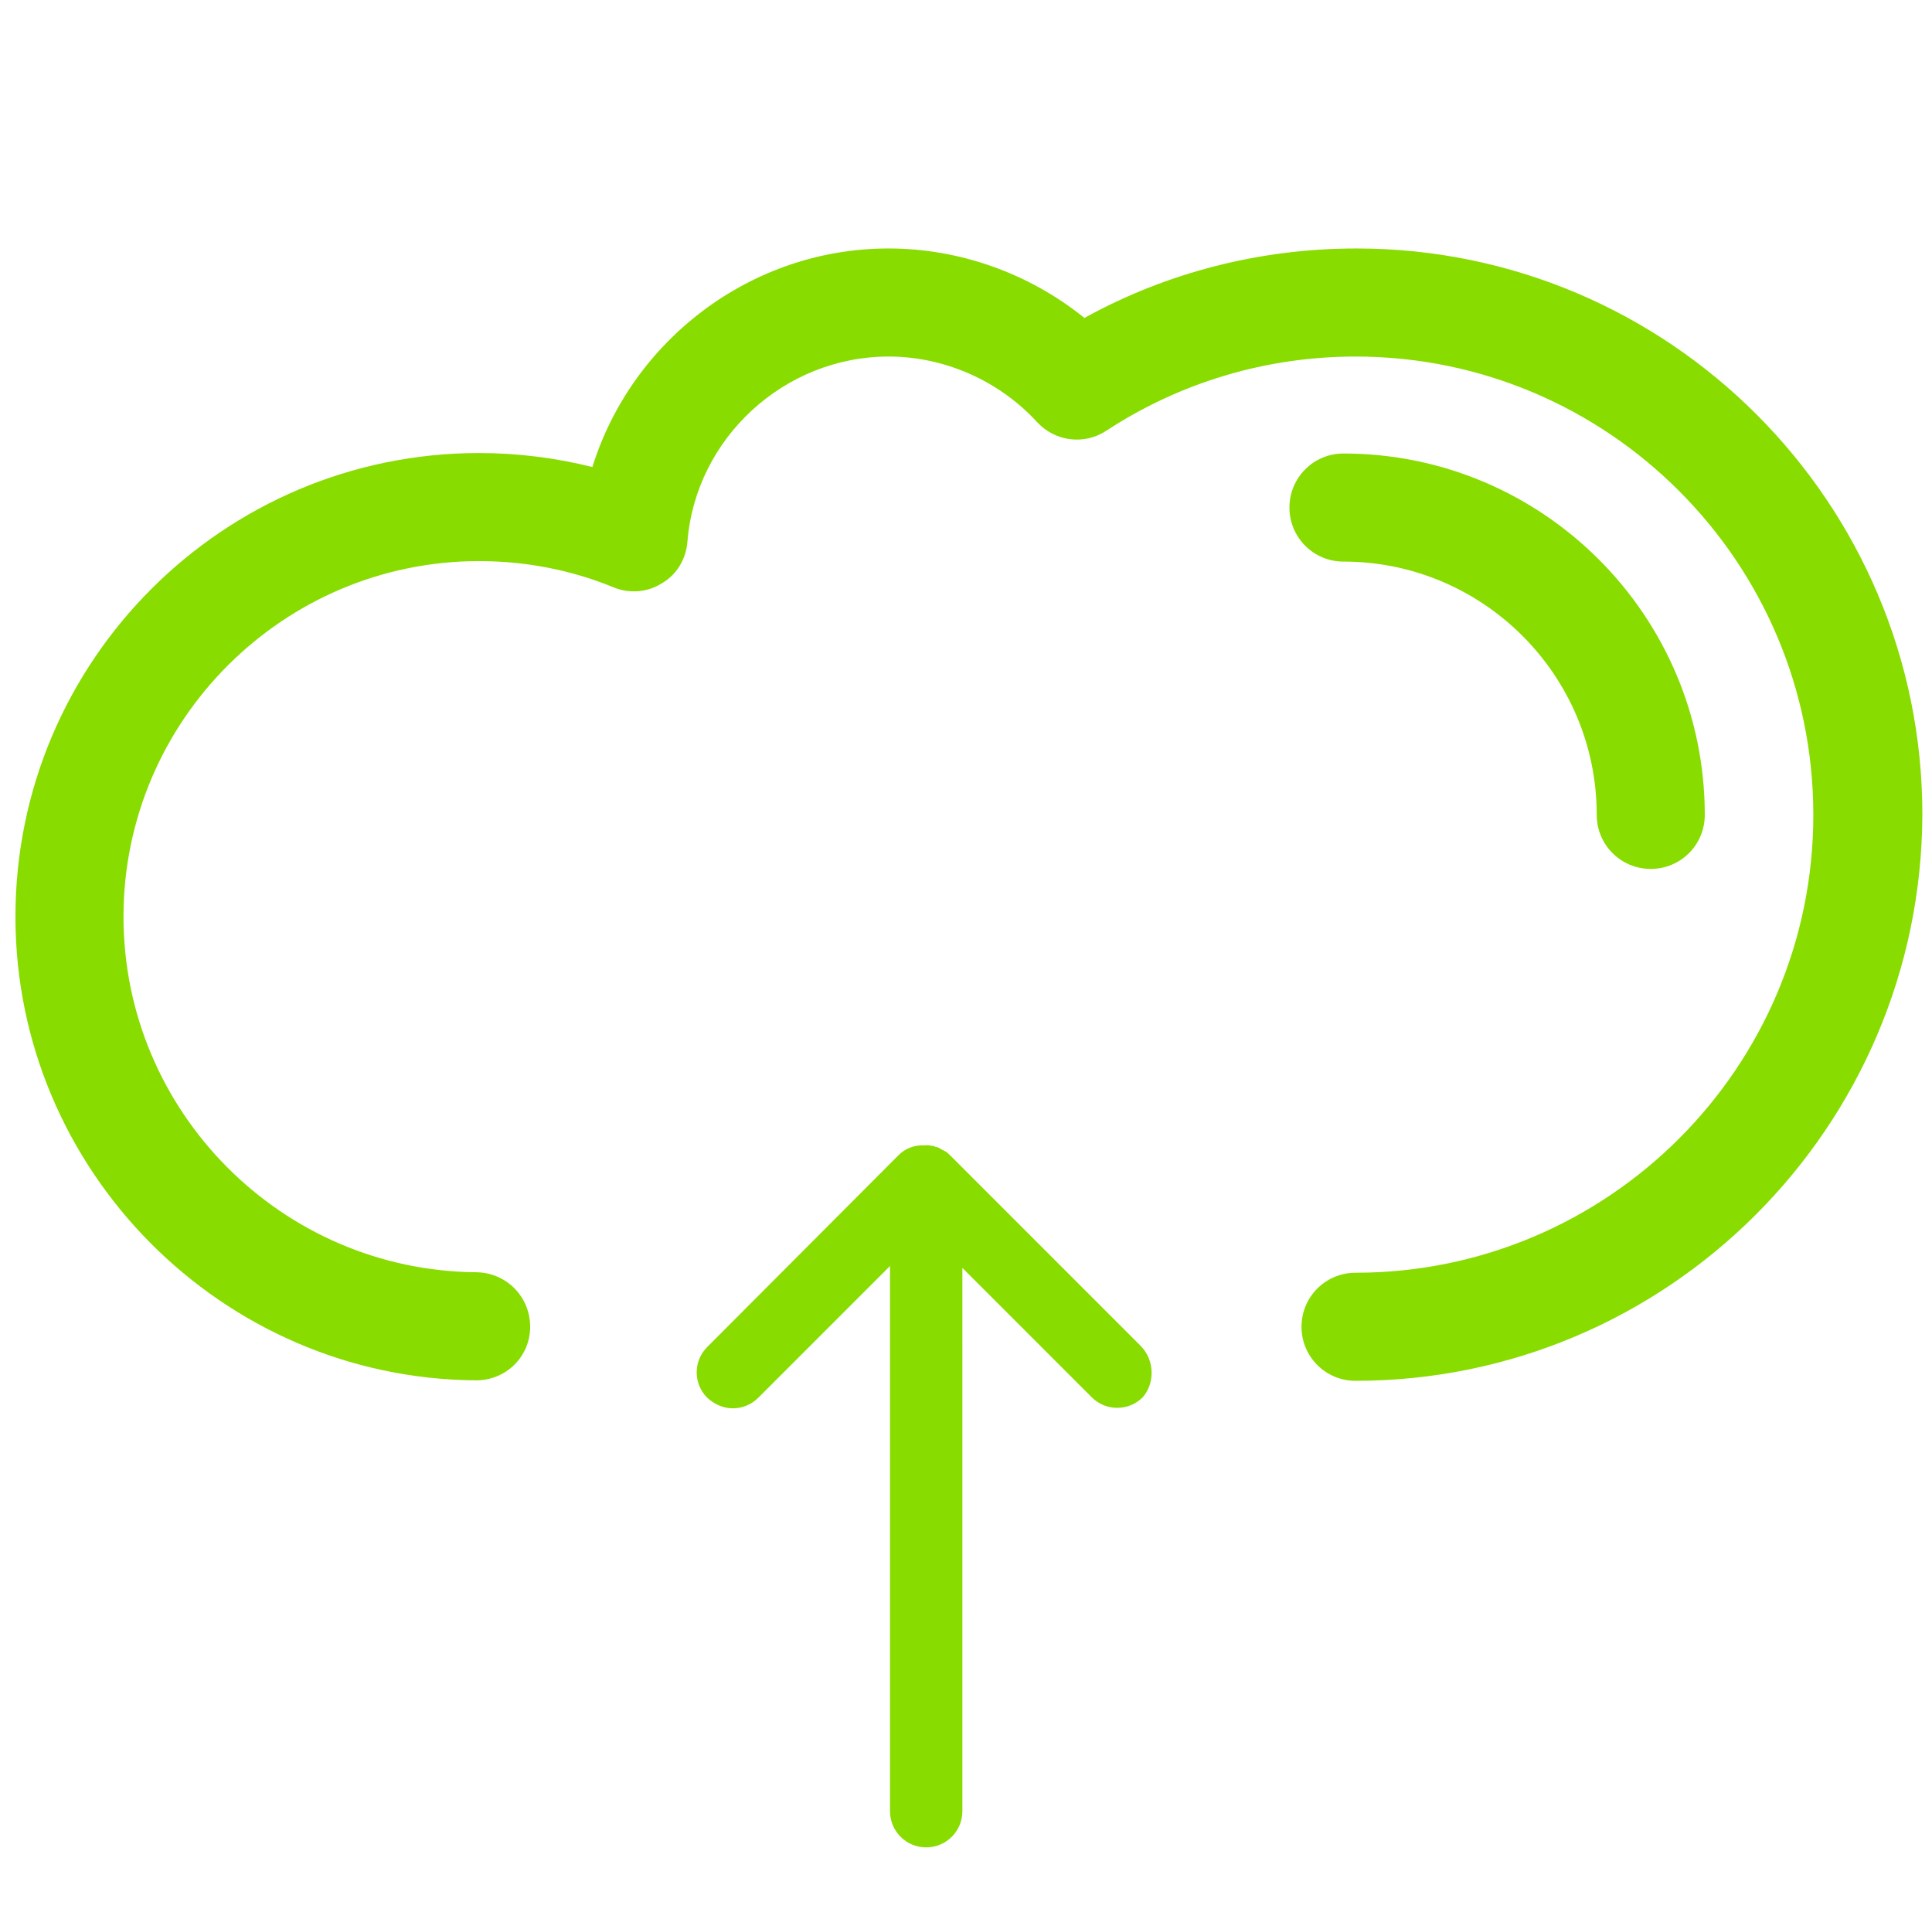 <?xml version="1.0" encoding="utf-8"?>
<!-- Generator: Adobe Illustrator 19.0.0, SVG Export Plug-In . SVG Version: 6.00 Build 0)  -->
<svg version="1.1" id="Layer_1" xmlns="http://www.w3.org/2000/svg" xmlns:xlink="http://www.w3.org/1999/xlink" x="0px" y="0px"
	 viewBox="-231 235.9 400.5 395.1" style="enable-background:new -231 235.9 400.5 395.1;" xml:space="preserve">
<style type="text/css">
	.st0{display:none;}
	.st1{display:inline;fill:none;stroke:#000000;stroke-width:5;stroke-miterlimit:10;}
	.st2{display:inline;}
	.st3{display:inline;fill:#010101;}
	.st4{fill:#88DC00;}
</style>
<g id="CIRCLE" class="st0">
	<ellipse class="st1" cx="-139" cy="853.8" rx="197.8" ry="195"/>
</g>
<g id="ADVISE" class="st0">
	<g id="_x37_aubkQ.tif" class="st2">
		<g id="XMLID_1_">
			<path id="XMLID_42_" d="M-67,891.1c6,0,11.6,0,17.2,0c1.6,0,2.5,0.3,3.3,1.9c8.2,17.2,16.6,34.4,24.9,51.6c0.3,0.5,0.5,1.1,0.8,2
				c-78.4,0-156.6,0-235.2,0c0.4-0.9,0.8-1.7,1.2-2.6c9.1-16.9,18.2-33.8,27.2-50.7c0.9-1.7,1.9-2.3,3.8-2.3c6.9,0.1,13.8,0,21,0
				c0-7,0.2-13.7-0.1-20.3c-0.3-5.7,2.4-9.2,7.3-11.4c2.1-0.9,4.3-1.7,6.5-2.5c2-0.7,3.2-1.9,2.7-4.1c-1-4.1-1.9-8.3-3.3-12.3
				c-1.8-5.1-2.5-10.1-0.9-15.2c2.6-8.4,10.6-13.1,19.3-11.5c8.5,1.6,14.4,9.5,13.5,18.7c-0.4,3.6-1.8,7-2.7,10.6
				c-0.7,2.3-1.6,4.6-2.1,7c-0.8,3.8-0.1,4.8,3.5,6.3c1.1,0.5,2.3,0.8,3.8,1.4c0.3-3.5,0.6-6.7,0.9-9.9s0.6-6.5,0.9-9.7
				c0.5-7,2.6-13.3,8-18.2c1.5-1.3,2.6-3,4.1-4.8c-0.8-0.4-1.4-0.7-2-1c-10.6-4.5-16.7-16.6-14-27.8c3.4-13.9,19.2-20.3,31.1-12.3
				c8,5.4,12.7,12.6,11.3,22.9c-0.8,5.9-0.5,6,5.4,5.8c4-0.2,7.9-0.7,11.9-0.4c7,0.6,12.2,4.7,16.5,10c7.1,8.8,10.6,19.1,12.4,30.1
				C-66.1,858.4-64.9,874.4-67,891.1z M-129.8,890.9c19,0,37.8,0,56.7,0c2.3-17,0.9-33.6-2.1-50.2c-1.7-9.3-5-18-11.2-25.3
				c-4.5-5.3-9.9-8.1-17.2-7.1c-3.4,0.5-6.9,0.5-10.3,0.4c-4.4-0.2-6.7-2.5-7.1-6.8c-0.2-2,0-4.1,0.1-6.1
				c0.6-8.4-4.5-16.1-12.6-18.6c-2-0.6-4.3-0.8-6.3-0.4c-8.9,1.7-13.9,9.9-11.8,18.8c1.6,7,5.6,11.7,12.6,13.9
				c5.7,1.7,6.3,4.1,2.6,8.8c-2.2,2.8-4.9,5.3-6.8,8.2c-1.6,2.4-3.3,5.3-3.6,8.1c-2.1,19.6-3.8,39.2-5.7,58.8
				c-0.6,5.8-1.2,11.5-5.2,16.2c-0.6,0.7-0.9,1.7-1.4,2.6c1.3,0,2.3-0.3,3-1c1.1-1.2,2.1-2.5,3-3.8c1-1.4,2-2.1,3.8-1.2
				c2.1,1,3.6,0.1,4.2-2.1c0.4-1.4,0.5-2.8,0.7-4.2c0.6-5.4,0.8-10.9,1.7-16.2c1.3-7.8,3.2-15.5,4.8-23.5
				C-129.6,869.3-131.8,880.6-129.8,890.9z M-158.3,890.9c0.2-0.7,0.4-1.3,0.4-1.9c0.5-5.6,1-11.1,1.4-16.7c0.2-2.3,1.2-5.1,0.2-6.8
				c-0.9-1.6-3.9-2.1-6-3c-5.8-2.6-8-6.5-6.8-13c0.7-3.5,2-6.8,3-10.2c0.6-2.1,1.5-4.2,1.8-6.4c1-6.5-3.3-12.4-9.4-13
				c-6.4-0.6-11.3,4-11.2,11.1c0,2.8,1,5.5,1.7,8.3c0.9,3.4,2.3,6.7,3,10.2c1.3,6.7-1.1,10.7-7.3,13.3c-0.8,0.3-1.7,0.6-2.6,0.9
				c-6.2,2.2-6.6,2.8-6.6,9.4c0,6,0,11.9,0,17.9C-183.6,890.9-171,890.9-158.3,890.9z"/>
		</g>
	</g>
</g>
<g id="Layer_2" class="st0">
	<g class="st2">
		<path d="M-144.5,842.8l61.7-29.7l1.7-3.8L-147,841l-47.9-34.2l-26.6,12.8l47.9,34.1l-98.3,47.3l2.4,1.8l98.4-47.3l119.8,85.4
			l26.6-12.7L-144.5,842.8z M-195.3,822.2c-2,1-5.6,0.4-8.1-1.3c-2.4-1.7-2.7-3.9-0.6-4.9c2-1,5.6-0.4,8,1.3
			C-193.5,819.1-193.2,821.3-195.3,822.2z"/>
		<path d="M-225.3,821.5l37.4,26.7l-74.7,35.9c-10.4-7.4-11.6-16.8-2.8-21l33.5-16.1c3.2-1.5,2.7-7,2.4-11.8
			C-232.7,829.7-231.4,824.4-225.3,821.5z"/>
		<path d="M-78.6,795.6l-74.7,35.9l-37.4-26.7c6.1-2.9,15.3-2.6,23.8,0.3c8,1.1,17,2.5,20.2,0.9l33.5-16.1
			C-104.5,785.7-89,788.2-78.6,795.6z"/>
		<polygon points="-32.8,789.1 -57,800.7 -55.3,796.9 -35.4,787.3 		"/>
		<path d="M-44.2,767l-36.2,81.2c-1.4,3.1-4.7,4.8-7.9,4.2l-6,13.4c-0.2,0.5-1.1,0.5-1.9,0.1c-0.7-0.3-1.2-0.9-1.2-1.3
			c0-0.1,0-0.1,0.1-0.2l6-13.4c-1.1-0.8-1.9-2-2.4-3.1c-0.7-1.7-0.7-3.7,0.1-5.5l36.2-81.3c0.6-1.4,2.2-2,3.6-1.4l8.2,3.7
			C-44.2,764-43.6,765.6-44.2,767z"/>
		<polygon points="-29.6,915 -93.9,869 -91.4,867.5 -26.9,913.6 		"/>
	</g>
</g>
<g id="Layer_5" class="st0">
	<path class="st2" d="M-127.8,899l-6.2-21.6c1.8-1.6,3.5-3.3,5.1-5.1l21.6,6.2c2.3-3.3,4.2-6.8,6-10.5l-16-15.5
		c0.8-2.3,1.5-4.6,1.9-7l21.7-5.4c0.2-2,0.3-4,0.3-6.1s-0.2-4-0.3-6l-21.7-5.4c-0.5-2.4-1.2-4.7-1.9-7l16-15.5
		c-1.8-3.6-3.7-7.2-6-10.5l-21.6,6.2c-1.6-1.8-3.3-3.5-5.1-5.1l6.2-21.6c-3.3-2.3-6.8-4.2-10.5-6l-15.5,16.1c-2.3-0.8-4.6-1.4-7-1.9
		l-5.4-21.7c-2-0.2-4-0.3-6.1-0.3s-4,0.2-6,0.3l-5.4,21.7c-2.4,0.5-4.7,1.1-7,1.9l-15.5-16.1c-3.6,1.8-7.1,3.7-10.5,6l6.2,21.6
		c-1.8,1.6-3.5,3.3-5.1,5.1l-21.6-6.2c-2.3,3.3-4.2,6.8-6,10.5l16.1,15.5c-0.8,2.3-1.4,4.6-1.9,7l-21.7,5.4c-0.2,2-0.3,4-0.3,6
		s0.2,4,0.3,6.1l21.7,5.4c0.5,2.4,1.2,4.7,1.9,7l-16.1,15.5c1.8,3.6,3.7,7.2,6,10.5l21.6-6.1c1.6,1.8,3.3,3.5,5.1,5.1l-6.2,21.6
		c3.3,2.3,6.8,4.2,10.5,6l15.6-16.1c2.3,0.8,4.6,1.4,7,1.9l5.4,21.7c2,0.2,4,0.3,6.1,0.3c2.1,0,4.1-0.2,6.1-0.3l5.4-21.7
		c2.4-0.5,4.7-1.2,7-1.9l15.5,16.1C-134.7,903.3-131.2,901.3-127.8,899z M-172.4,861c-14.9,0-27-12.1-27-27s12.1-27,27-27
		c14.9,0,27,12.1,27,27S-157.5,861-172.4,861z M-49.5,917.3c0.2-4.3-0.5-8.8-1.8-13.1l9.9-14.1c-1.5-2.8-3.2-5.4-5.1-7.8l-16.8,3.5
		c-3.4-2.8-7.3-5.1-11.4-6.8l-4.8-16.5c-3.1-0.5-6.2-0.8-9.3-0.8l-7.7,15.4c-2.2,0.5-4.5,1-6.6,1.8s-4,1.8-5.8,2.8l-15.9-6.5
		c-2.4,2.1-4.5,4.3-6.4,6.8l7.2,15.6c-2.1,3.9-3.5,8.1-4.1,12.6l-15,8.4c0.2,3.1,0.6,6.1,1.3,9.3l16.7,4.1c1.8,4.1,4.3,7.9,7.3,11.1
		l-2.8,17c2.5,1.8,5.2,3.4,8.1,4.8l13.6-10.5c4.3,1.2,8.8,1.5,13.2,1.2l11.5,12.7c1.6-0.5,3.1-0.9,4.7-1.5c1.5-0.5,2.8-1.2,4.1-1.8
		l0.2-17.2c3.6-2.7,6.8-5.9,9.1-9.5l17.1-1.1c1.2-2.8,2.2-5.8,2.9-8.8L-49.5,917.3z M-82.5,933.3c-9.5,3.6-20.2-1.2-23.8-10.7
		c-3.6-9.5,1.1-20.2,10.7-23.8c9.5-3.6,20.2,1.2,23.8,10.7C-68.2,918.9-73,929.6-82.5,933.3z"/>
</g>
<g id="Layer_4" class="st0">
	<path class="st2" d="M-19.3,875.2h-12.2v-86.7h0.9c3.2,0,5.8-2.6,5.8-5.8s-2.6-5.8-5.8-5.8h-5.8L-184,743.6l-0.6-6.4l0,0
		c0,0,0,0,0-0.3c-0.3-2.9-2.6-5.2-5.8-5.2c-3.2,0-5.8,2.6-5.8,5.8l0,0l-0.6,7.5l-56.2,31.9h-5.2c-3.2,0-5.8,2.6-5.8,5.8
		s2.6,5.8,5.8,5.8h6.7l0,0l0,0h51L-215,954.4h-4.6c-3.2,0-5.8,2.6-5.8,5.8s2.6,5.8,5.8,5.8h58.9c3.2,0,5.8-2.6,5.8-5.8
		s-2.6-5.8-5.8-5.8h-4.6l-14.5-165.8H-43v86.7h-12.2c-6.1,0-11.3,4.9-11.3,11.3v21.5c0,6.1,4.9,11.3,11.3,11.3H-19
		c6.1,0,11.3-4.9,11.3-11.3v-21.5C-8,880.4-13.2,875.2-19.3,875.2z M-183.7,877.8l0.6,5.2l-2.9-2.9L-183.7,877.8z M-190.4,903.3
		l-8.1-8.1l0.3-3.5l7.8-7.8l7.8,7.8l0.3,3.5L-190.4,903.3z M-181.7,903.1l0.9,10.1l-5.5-5.5L-181.7,903.1z M-194.4,907.4l-5.5,5.5
		l0.9-10.1L-194.4,907.4z M-190.4,876.1l-5.8-5.8l0.3-4.1l5.5-5.5l5.5,5.5l0.3,4.1L-190.4,876.1z M-185.7,857.2l-0.6-0.6l0.6-0.6
		V857.2z M-190.4,812.3l0.9,0.9l0.3,3.8l-1.2,1.2l-1.2-1.2l0.3-3.8L-190.4,812.3z M-190.4,804.2L-190.4,804.2L-190.4,804.2
		L-190.4,804.2L-190.4,804.2z M-190.4,826.2l2,2l0.3,2.6l-2.3,2.3l-2.3-2l0.3-2.6L-190.4,826.2z M-190.4,841.6l3.5,3.5l0.3,3.5
		l-4.1,4.1l-4.1-4.1l0.3-3.5L-190.4,841.6z M-195,857.2V856l0.6,0.6L-195,857.2z M-196.7,877.8l2.3,2.3l-2.9,2.9L-196.7,877.8z
		 M-229.8,776.9l31.6-18l-1.4,18H-229.8z M-201.7,933.8l7.2,7.2l-8.7,8.7L-201.7,933.8z M-199.6,954.4l9.3-9.3l9.3,9.3H-199.6z
		 M-177.6,949.7l-8.7-8.7l7.2-7.2L-177.6,949.7z M-179.9,921.9l0.3,4.1l-10.7,10.7L-201,926l0.3-4.1l10.4-10.4L-179.9,921.9z
		 M-181.1,776.9l-1.7-21.5l93.9,21.5H-181.1z M-19.6,907.7h-35.7v-20.6h35.7V907.7z"/>
</g>
<g id="Layer_6" class="st0">
	<path class="st2" d="M-60.6,894.8l-42.1-22.6c2.8-5.5,4.2-11.8,4.2-18.5c0-10.9-3.9-20.6-10.6-28.2l30-23.6
		c12.7,14.3,41.1,1.8,33.7-20.3c-8.3-25.4-46.7-12.9-38.4,12.5c0.5,1.6,1.2,3.2,2.1,4.6l-30.3,24c-7.6-7.2-18-11.8-29.3-11.8
		c-2.5,0-5.1,0.2-7.6,0.7l-6.9-30.5c3.5-1.6,6-5.1,6-9.9c0-15-22.6-15-22.6,0c0,8.1,6.7,11.8,12.7,11.1l6.9,30.3
		c-15.3,4.4-27,16.9-30.3,32.6l-23.3-8.1c0.5-1.8,0.7-3.7,0.7-6c0-26.1-39.1-26.1-39.1,0c0,22.2,28.4,25.4,36.7,9.7l24.3,8.3
		c-0.2,1.4-0.2,3-0.2,4.6c0,10.9,4.2,20.8,10.9,28.4l-28,12.7c-6.5-12.5-29.6-10.2-29.6,7.9c0,20.8,31.2,20.8,31.2,0
		c0-1.4-0.2-2.5-0.2-3.7l29.8-13.6c7.6,6.9,17.8,11.3,28.9,11.3c1.2,0,2.5,0,3.7-0.2l4.6,37.4c-3.5,0.5-6.7,2.3-9.7,6
		c-13.2,16.2,11.3,35.8,24.5,19.6c9-11.3,0-24.3-10.6-25.7l-4.6-37.9c12.2-2.3,22.6-9.7,28.9-19.9l42.1,22.4
		c-0.2,1.2-0.5,2.5-0.5,3.9c0,17.3,26.1,17.3,26.1,0C-36.8,888.4-54.2,885.8-60.6,894.8z"/>
</g>
<g id="Layer_7" class="st0">
	<g class="st2">
		<path d="M-339.1,1018.8c0-36.4,0-72.9,0-109.3c0.2-0.4,0.5-0.9,0.7-1.3c4.2-18.6,18.6-30.1,37.8-30.2c19-0.1,37.9,0,56.9,0
			c1.4,0,2.8,0,4.5,0c0-1.9,0-3.4,0-4.9c0-59.7,0-119.4,0-179.2c0-16.7,10.2-30.6,25.7-35.7c2.1-0.7,4.2-1.2,6.2-1.9
			c78.5,0,157,0,235.5,0c0.8,0.3,1.7,0.6,2.5,0.8c13.9,3.5,23.2,11.9,27.8,25.3c0.6,1.8,1.1,3.6,1.6,5.4c0,77.5,0,155,0,232.4
			c-0.2,0.3-0.5,0.6-0.6,1c-4.8,19.7-18.7,30.6-39,30.6c-60.1,0-120.2,0-180.4,0c-1.5,0-3,0-4.4,0c-0.1,0.9-0.2,1.1-0.2,1.4
			c0,20,0,40,0,60c-0.1,17.8-12.2,32.6-29.8,36.4c-0.7,0.2-1.4,0.5-2.1,0.8c-36.9,0-73.8,0-110.7,0c-0.8-0.3-1.6-0.6-2.5-0.8
			c-13.6-3.4-22.8-11.6-27.6-24.6C-337.9,1023-338.4,1020.9-339.1,1018.8z M-35.3,732.1c0.4,0.5,0.7,1,1.1,1.5
			c-1.3,0.9-2.8,1.6-3.8,2.6c-81,79.9-162,159.8-242.9,239.6c-1,1-2.1,1.9-3,3c-3.2,3.8-3.9,8.1-2.1,12.6c1.7,4.5,5.2,7,9.9,7.6
			c5.2,0.8,8.8-1.8,12.3-5.3c81.2-80.2,162.5-160.3,243.7-240.5c1-1,1.5-2.7,2.2-4c0.6,0.4,1.2,0.9,1.8,1.3c0,1.4,0,2.7,0,4.1
			c0,20.8,0,41.6,0,62.3c0,8,6,13.4,13.7,12.7c6.8-0.7,11.2-6,11.2-13.8c0-31.2,0-62.3,0-93.5c0-10.4-4.7-14.9-15.3-14.9
			c-17.5,0-35.1,0-52.6,0c-14.3,0-28.6,0-42.9,0c-6.6,0-11.3,3.2-13,8.4c-2.7,8.2,3.1,16,12.4,16.1c14.8,0.2,29.6,0,44.4,0
			C-50.6,732.1-43,732.1-35.3,732.1z"/>
	</g>
</g>
<g id="Layer_8" class="st0">
	<path class="st2" d="M-307.7,830.3h113.5c15.4,0.1,28.6,12.5,28.6,28.6c0,7.9-3.2,15-8.4,20.2c-0.4,0.4-0.9,0.9-1.4,1.3h-2
		c-10.1,0-18.9-7.4-20.9-17.2h4.1c3.8,0,5.7-4.7,3-7.3c-0.8-0.8-1.9-1.3-3-1.3h-10.1c-1.9,8.5,1.8,18,7.6,23.8
		c5,5,11.8,8.1,19.4,8.1h77.1c7.5,0,14.4-3.1,19.4-8.1c5.8-5.8,9.5-15.3,7.6-23.8h-10.1c-3.8,0-5.7,4.7-3,7.3c0.8,0.8,1.9,1.3,3,1.3
		h4.1c-2,9.8-10.8,17.2-20.9,17.2h-2c-0.5-0.4-0.9-0.8-1.4-1.3c-16.8-16.8-6.8-45.4,16.4-48.5l3.8-0.3H30.2
		c15.7,0,28.6,12.8,28.6,28.6c0,15.7-12.8,28.6-28.6,28.6h-80c4-7.1,6.5-15,7.2-23.2l72.6,0.1c3.1,0,5.6-2.5,5.6-5.6
		s-2.5-5.6-5.6-5.6l-72.6-0.1c-2.3,0-4.8,0.1-5.7,1.4h-0.4c2.7,30-21.4,56.2-51.5,56.2c-25.7,0-51.4,0-77.1,0
		c-14.2,0-27.2-5.8-36.5-15.2c-10.4-10.4-16.4-25.5-15-41h-0.4c-0.9-1.3-3.4-1.4-5.7-1.4l-72.6,0.1c-3.1,0-5.6,2.5-5.6,5.6
		s2.5,5.6,5.6,5.6l72.6-0.1c0.7,8.2,3.2,16.1,7.2,23.2h-80c-15.7,0-28.6-12.8-28.6-28.6C-336.2,843.1-323.4,830.3-307.7,830.3
		L-307.7,830.3z"/>
	<path class="st2" d="M0.1,941.4c1.7-2.9,0.7-6.6-2.2-8.2l-42.5-24.6c-3.8-2.2-7.8,0.7-8.2,2.2c-1.7,2.9-0.7,6.6,2.2,8.2l42.5,24.6
		C-5.4,945.2-1.3,944.3,0.1,941.4L0.1,941.4z"/>
	<path class="st2" d="M-58.6,1000.1c-3,1.5-6.5,0.8-8.2-2.2l-24.6-42.5c-2.2-3.8,0.7-7.8,2.2-8.2c2.9-1.7,6.6-0.7,8.2,2.2l24.6,42.5
		C-54.7,994.8-55.7,998.5-58.6,1000.1L-58.6,1000.1z"/>
	<path class="st2" d="M-138.8,1021.6c-3.3,0-6-2.7-6-6v-49.1c0-3.3,2.7-6,6-6s6,2.7,6,6v49.1
		C-132.8,1018.9-135.5,1021.6-138.8,1021.6L-138.8,1021.6z"/>
	<path class="st2" d="M-219,1000.1c-2.9-1.5-3.8-5.5-2.2-8.2l24.6-42.5c1.7-2.9,5.4-3.9,8.2-2.2c1.5,0.4,4.4,4.4,2.2,8.2l-24.6,42.5
		C-212.4,1000.8-216.1,1001.8-219,1000.1L-219,1000.1z"/>
	<path class="st2" d="M-277.7,941.4c1.7,2.9,5.4,3.9,8.2,2.2L-227,919c2.9-1.7,3.9-5.4,2.2-8.2c-0.4-1.5-4.4-4.4-8.2-2.2l-42.5,24.6
		C-278.5,935-279.2,938.4-277.7,941.4L-277.7,941.4z"/>
	<path class="st2" d="M-277.7,781.1c1.5-2.9,5.5-3.8,8.2-2.2l42.5,24.6c2.9,1.7,3.9,5.4,2.2,8.2c-0.4,1.5-4.4,4.4-8.2,2.2
		l-42.5-24.6C-278.3,787.6-279.3,783.9-277.7,781.1L-277.7,781.1z"/>
	<path class="st2" d="M-219,722.4c3-1.5,6.5-0.8,8.2,2.2l24.6,42.5c2.2,3.8-0.7,7.8-2.2,8.2c-2.9,1.7-6.6,0.7-8.2-2.2l-24.6-42.5
		C-222.8,727.7-221.8,724-219,722.4L-219,722.4z"/>
	<path class="st2" d="M0.1,781.1c1.5,3,0.8,6.5-2.2,8.2l-42.5,24.5c-3.8,2.2-7.8-0.7-8.2-2.2c-1.7-2.9-0.7-6.6,2.2-8.2l42.5-24.6
		C-5.2,777.2-1.5,778.2,0.1,781.1L0.1,781.1z"/>
	<path class="st2" d="M-58.6,722.4c2.9,1.5,3.8,5.5,2.2,8.2L-81,773.1c-1.7,2.9-5.4,3.9-8.2,2.2c-1.5-0.4-4.4-4.4-2.2-8.2l24.6-42.5
		C-65.2,721.7-61.5,720.7-58.6,722.4L-58.6,722.4z"/>
	<path class="st2" d="M-138.8,700.9c3.3,0,6,2.7,6,6V756c0,3.3-2.7,6-6,6s-6-2.7-6-6v-49.1C-144.8,703.6-142.1,700.9-138.8,700.9
		L-138.8,700.9z"/>
	<path class="st2" d="M-109.2,836c1.3-1.7,2.9-3.3,5.1-5c6-4.3,13.2-6.8,20.7-6.8h17.9c-9.4-7.9-20.8-12.5-33.7-12.5
		c-26.4,0-52.8,0-79.2,0c-12.9,0-24.2,4.6-33.7,12.5h17.9c7.5,0,14.7,2.5,20.7,6.8c2.3,1.6,3.9,3.3,5.1,5H-109.2z"/>
</g>
<g id="Layer_9" class="st0">
	<g class="st2">
		<path d="M-106.8,833.1c0-5.4-4.9-9.7-10.9-9.7h-36.5c-6.1,0-10.9,4.3-10.9,9.7v28.8h-13v62.5h84.3v-62.5h-13L-106.8,833.1
			L-106.8,833.1z M-130.8,895.8v12.5h-10.6v-12.7c-1.5-1.4-2.5-3.5-2.5-5.7c0-3.8,2.7-6.8,6.2-7.6h3.4c3.5,0.8,6.2,3.8,6.2,7.6
			C-128,892.3-129.1,894.4-130.8,895.8z M-121.2,862h-29.5v-24.1h29.5V862z"/>
		<path d="M25.3,832.5c0-1.4,0.1-2.8,0.1-4.1C25.4,765.2-25.8,714-89,714c-37.7,0-71.1,18.2-91.9,46.3c-9.3-3.6-19.4-5.7-30-5.7
			c-41.3,0-75.4,30.3-81.6,69.8c-28,15.4-46.8,43.2-46.8,75.1c0,48.4,43.3,87.7,96.7,87.7H-37c53.4,0,96.7-39.3,96.7-87.7
			C59.7,872.6,46.4,848.6,25.3,832.5z M-136,954.6c-44.5,0-80.6-36.1-80.6-80.6s36.1-80.6,80.6-80.6s80.6,36.1,80.6,80.6
			C-55.3,918.5-91.4,954.6-136,954.6z"/>
	</g>
</g>
<g id="Layer_10" class="st0">
	<path class="st3" d="M10,817.6c-8.3-8.7-18.6-14.6-29.7-17c-14-24.5-38-39.4-64.4-39.4c-12.6,0-24.8,3.5-35.8,10
		c-17-29.4-46.1-47.6-78.4-47.6c-47.7,0-87,39.6-92.7,91.6c-2.1,2-4,4.1-5.8,6.4c-11.5,6.5-19.8,18.3-22.9,32.1
		c-10.5,12.3-16.4,28.6-16.4,45.7c0,36.6,26.7,66.4,59.5,66.4c1.2,0,2.3-0.1,3.4-0.1c0.7,0.1,1.5,0.1,2.4,0.1H0c0.7,0,1.4,0,2.1-0.1
		c31.9-1.6,56.7-30.6,56.7-66.3c0-17.1-5.9-33.4-16.4-45.7C38.5,836.1,25.9,822,10,817.6z M0.5,932H0.2c-0.3,0-0.5,0-0.8,0.1h-269.7
		l-2.2-0.3l-1.6,0.2c-0.8,0.1-1.6,0.1-2.5,0.1c-16.2,0-29.3-14.7-29.3-32.7c0-9.4,3.7-18.3,10.1-24.6l4.4-4.3l0.6-6.5
		c0.6-5.8,4-10.8,8.9-13l3.8-1.7l2.5-3.6c2.1-3,4.5-5.5,7.2-7.4l6.6-4.7l0.3-8.7c1.5-37.9,29.2-67.5,63.1-67.5
		c26.1,0,49.2,17.6,58.8,44.9l8,22.7l16.2-16.4c8.6-8.7,19.7-13.5,31.1-13.5c17.7,0,33.6,11.1,41.5,28.9l4,8.9l8.9,0.4
		c8,0.4,15.4,4.3,20.8,11.2l3.9,4.9l5.9,0.7c6.6,0.8,11.9,6.7,12.6,14l0.6,6.5l4.4,4.3c6.4,6.2,10.1,15.2,10.1,24.6
		C28.7,917.1,16.3,931.4,0.5,932z"/>
</g>
<g id="Layer_11" class="st0">
	<g class="st2">
		<path d="M-71.2,720.2c10.1,15.8,32.4,19.7,50,8.8c17.5-11,24.1-32.9,14-48.6c-9.6-15.8-32.4-19.7-50-8.8S-80.8,704-71.2,720.2z"/>
		<path d="M-72,734.7c-23.7-3.1-59.6,43.8-63.1,57.8s-1.8,20.6,14,20.6s29.8,0,29.8,0s31.1,61.8,50,64.4
			c18.8,2.2,90.7-43.8,95.5-49.5c9.2-10.5-1.8-21.9-16.7-15.8c-7,3.1-60,24.1-60,24.1c-14.5,0-28.5-74.1-28.5-74.1
			S-48.4,737.7-72,734.7z"/>
		<path d="M-112.8,721.5c0,0-12.7-3.1-20.2-2.6c-7,0.4-78,3.1-85.9,7c-7.9,3.9-50,71-50,71s-1.3,7.9,3.9,9.6
			c5.3,1.8,17.1-0.9,24.5-7s35.9-38.1,44.7-40.8c8.8-3.1,35.1,4.4,35.1,4.4L-112.8,721.5z"/>
		<path d="M-113.7,855.6l-52.6,35.9c0,0,21,35.5,14,32.9c-14.9-5.3-53.9,7.9-53.9,7.9l-24.5,25.4c0,0,99,0,113.1-0.4
			c14.5-0.4,32.4-17.5,28.5-28.9C-93.1,917-113.7,855.6-113.7,855.6z"/>
		<path d="M-334.1,1028.3c2.6-3.9,7.4-24.1,38.1-72.3c0,0-17.5-1.8-14.5-14.5c3.1-12.3,21.9-8.3,31.6-8.8
			c15.8-35.9,25.9-49.1,30.7-55.2c12.7-15.8,42.5-17.1,57.8-10.5c15.3,6.1,11.4,25.9,5.7,32.9c-5.7,6.6-120.9,129.3-128.4,138
			c-7.4,8.3-18,7.9-21.9,3.1C-339.3,1035.7-334.1,1028.3-334.1,1028.3z"/>
	</g>
</g>
<g id="Layer_12">
	<g>
		<g>
			<path class="st4" d="M50,522.1c-6.2,0-11.2-5-11.2-11.2s5-11.2,11.2-11.2c52.4,0,94.9-42.6,94.9-94.9c0-52.4-42.6-95-94.9-95
				c-18.4,0-36.3,5.3-51.7,15.4c-4.6,3-10.6,2.2-14.3-1.8c-7.9-8.6-19.2-13.6-30.8-13.6c-21.6,0-40,16.9-41.7,38.4
				c-0.3,3.6-2.2,6.8-5.3,8.6c-3,1.9-6.8,2.2-10.1,0.8c-8.8-3.6-18.2-5.4-27.8-5.4c-40.6,0-73.7,33.1-73.7,73.7
				c0,40.4,32.8,73.4,73.2,73.7c6.2,0.1,11.1,5.1,11.1,11.3c0,6.2-5,11.1-11.2,11.1h-0.1c-52.6-0.4-95.4-43.5-95.4-96.1
				c0-53,43.1-96.1,96.1-96.1c8,0,15.9,1,23.5,2.9c8.2-26.3,32.9-45.3,61.4-45.3c14.8,0,29.2,5.2,40.6,14.4
				c17.2-9.5,36.6-14.4,56.4-14.4c64.7,0,117.3,52.6,117.3,117.3C167.3,469.5,114.7,522.1,50,522.1z"/>
		</g>
		<g>
			<path class="st4" d="M111.2,416c-6.2,0-11.2-5-11.2-11.2c0-29-23.6-52.5-52.5-52.5c-6.2,0-11.2-5-11.2-11.2s5-11.2,11.2-11.2
				c41.3,0,74.9,33.6,74.9,74.9C122.4,411,117.4,416,111.2,416z"/>
		</g>
	</g>
	<path class="st4" d="M5.5,514.9L-34,475.4c-0.3-0.3-0.7-0.7-1.1-0.9c-0.2-0.1-0.4-0.2-0.6-0.3c-0.2-0.1-0.5-0.3-0.7-0.4
		s-0.5-0.2-0.7-0.2c-0.2-0.1-0.4-0.2-0.6-0.2c-0.6-0.1-1.1-0.2-1.7-0.1c-2-0.1-4,0.6-5.5,2.2l-39.5,39.6c-2.9,2.9-2.9,7.6,0,10.5
		c1.5,1.4,3.4,2.2,5.3,2.2s3.8-0.7,5.3-2.2l27.3-27.3v113c0,4.1,3.3,7.5,7.5,7.5c4.1,0,7.5-3.3,7.5-7.5V498.7l26.8,26.8
		c1.5,1.5,3.4,2.2,5.3,2.2s3.8-0.7,5.3-2.2C8.4,522.6,8.4,517.9,5.5,514.9z"/>
</g>
</svg>
